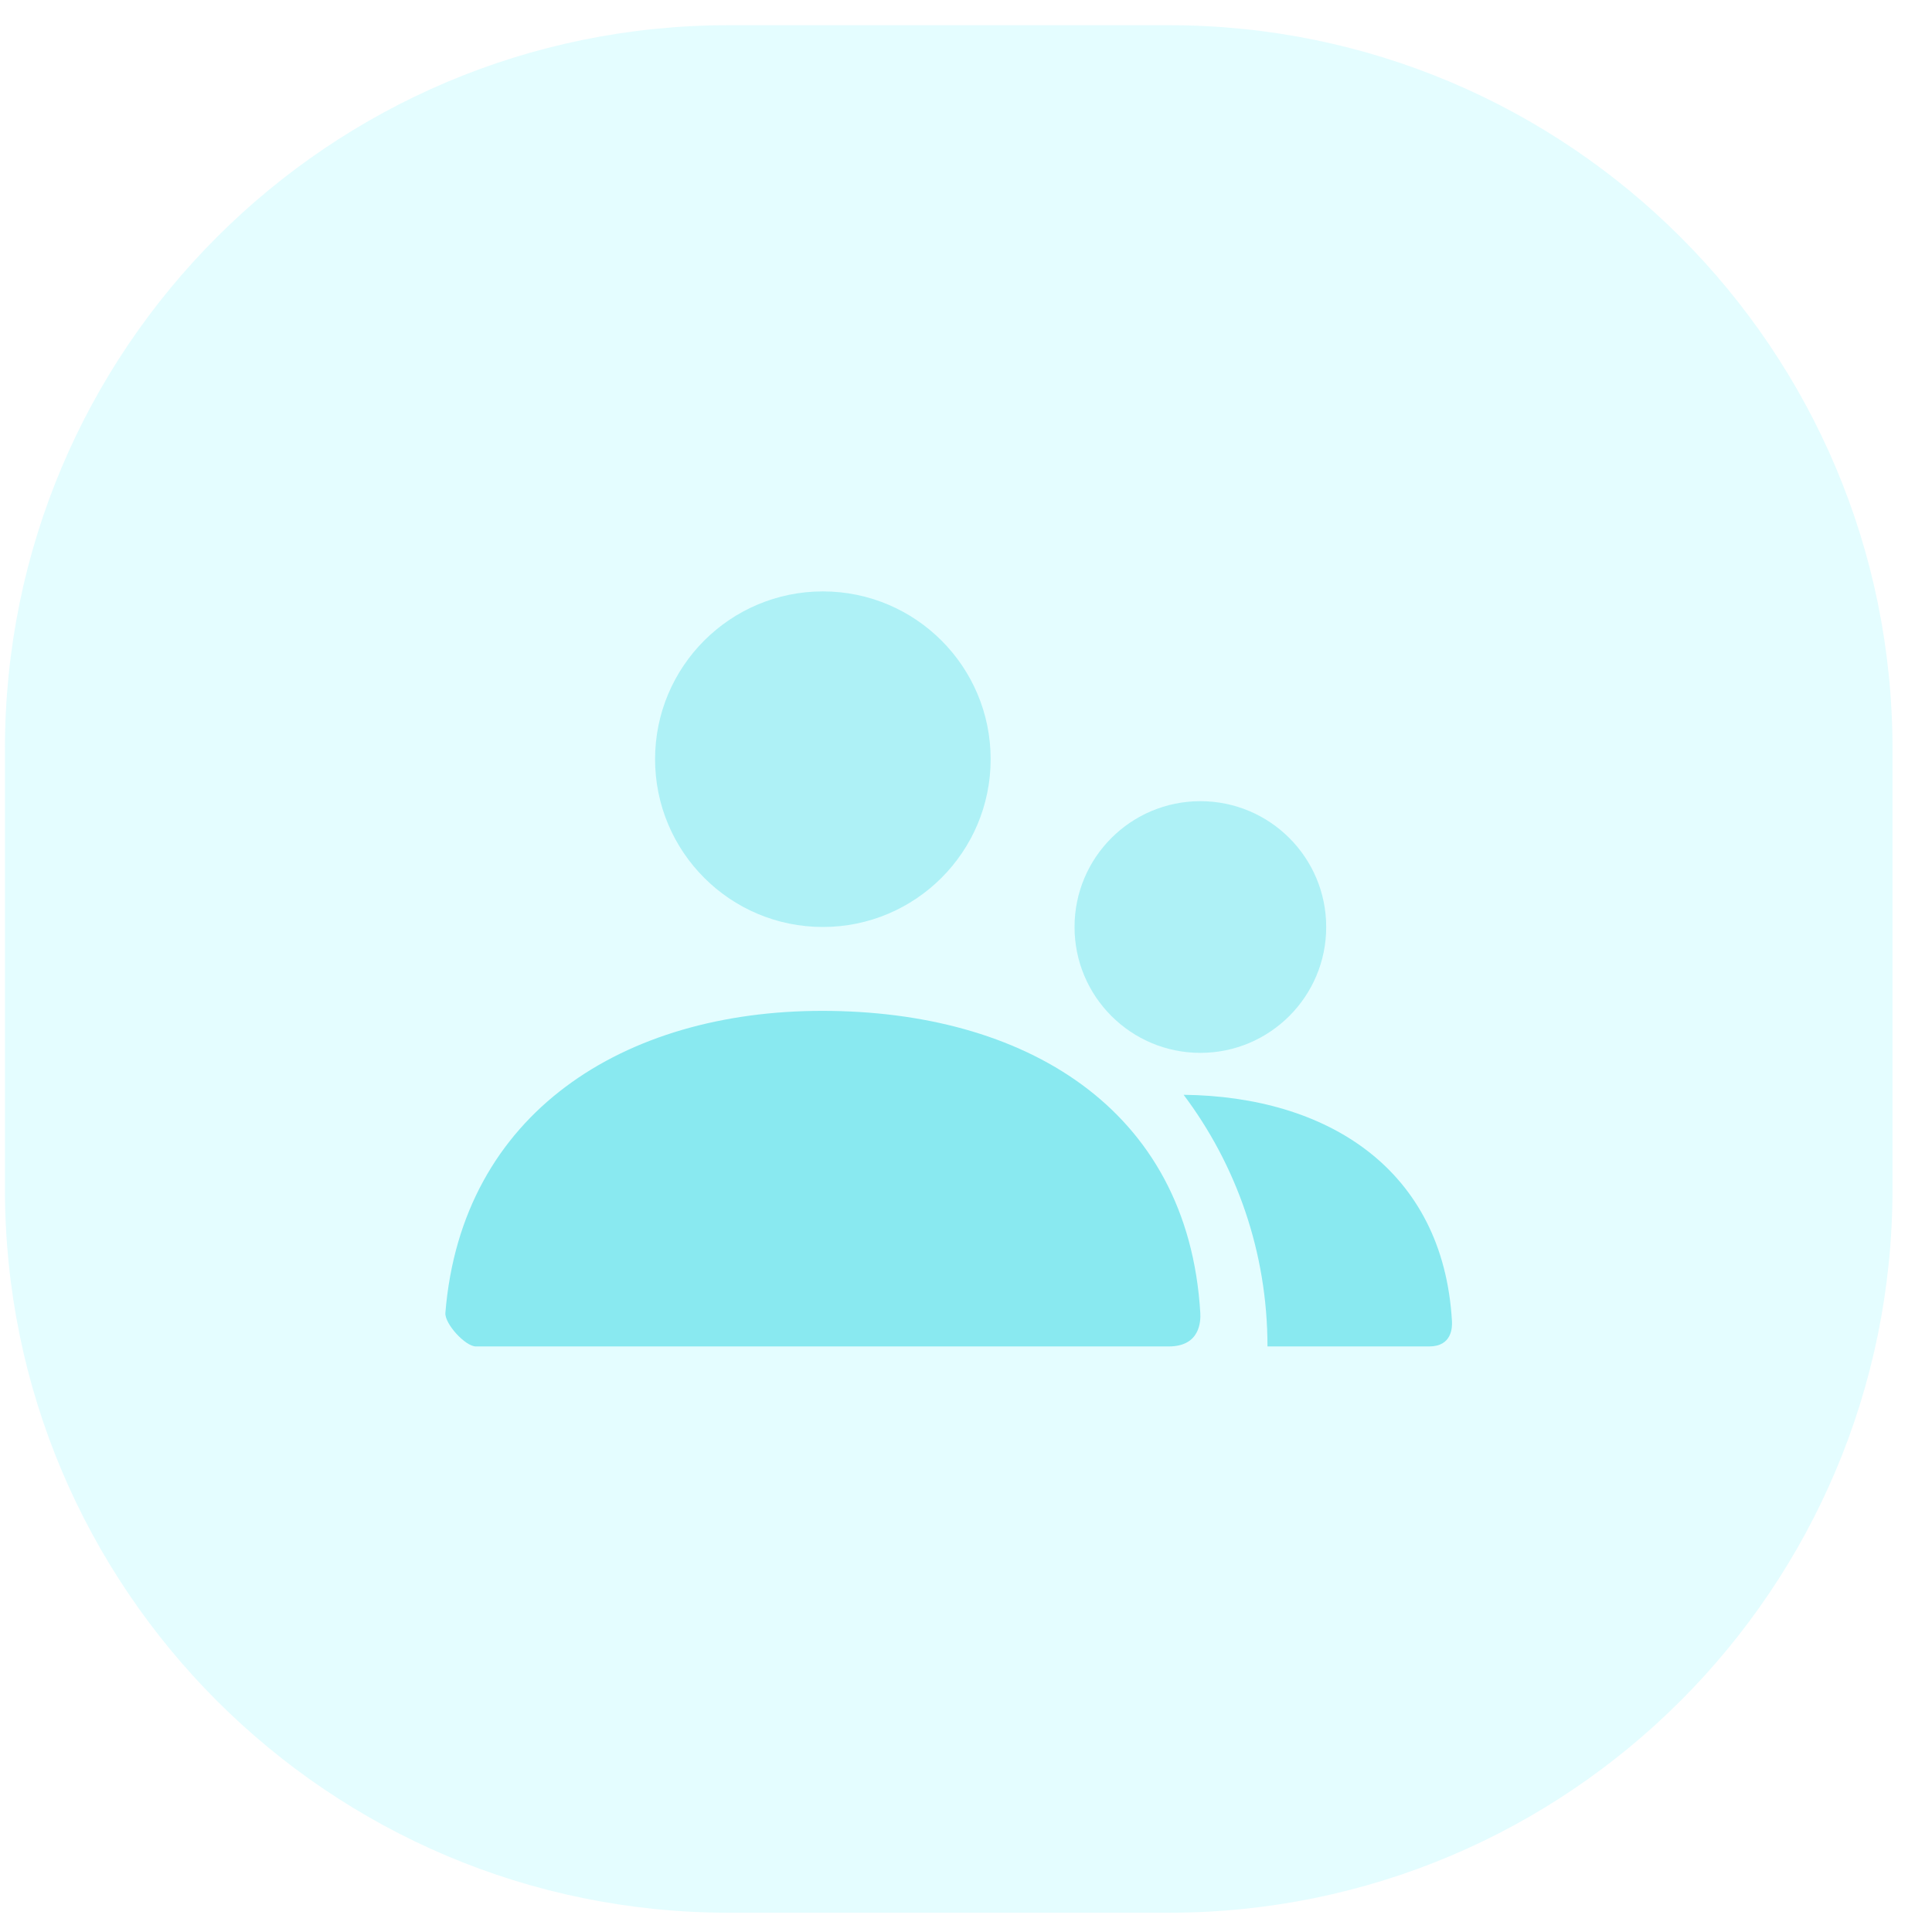 <svg width="45" height="45" viewBox="0 0 45 45" fill="none" xmlns="http://www.w3.org/2000/svg">
<g id="Icon">
<path id="Circle 2" opacity="0.21" fill-rule="evenodd" clip-rule="evenodd" d="M0.115 22.569V27.698C0.115 37.006 7.661 44.551 16.968 44.551H22.097H27.227C36.534 44.551 44.08 37.006 44.08 27.698V22.569V17.44C44.08 8.132 36.534 0.587 27.227 0.587H22.097H16.968C7.661 0.587 0.115 8.132 0.115 17.44V22.569Z" fill="#80F2FF"/>
<g id="Group">
<path id="Combined Shape" opacity="0.588" fill-rule="evenodd" clip-rule="evenodd" d="M15.258 17.683C15.258 19.842 17.008 21.591 19.166 21.591C21.324 21.591 23.074 19.842 23.074 17.683C23.074 15.525 21.324 13.775 19.166 13.775C17.008 13.775 15.258 15.525 15.258 17.683ZM25.028 21.592C25.028 23.21 26.34 24.523 27.959 24.523C29.577 24.523 30.89 23.21 30.89 21.592C30.89 19.973 29.577 18.661 27.959 18.661C26.34 18.661 25.028 19.973 25.028 21.592Z" fill="#89E9F0"/>
<path id="Combined Shape_2" fill-rule="evenodd" clip-rule="evenodd" d="M19.15 23.545C14.537 23.545 10.752 25.916 10.374 30.578C10.353 30.832 10.839 31.361 11.084 31.361H27.223C27.957 31.361 27.968 30.77 27.957 30.579C27.671 25.785 23.827 23.545 19.15 23.545ZM27.569 25.5C28.795 27.132 29.522 29.162 29.522 31.361H33.289C33.819 31.361 33.827 30.918 33.819 30.775C33.615 27.218 30.897 25.536 27.569 25.5Z" fill="#89E9F0"/>
</g>
</g>
</svg>
